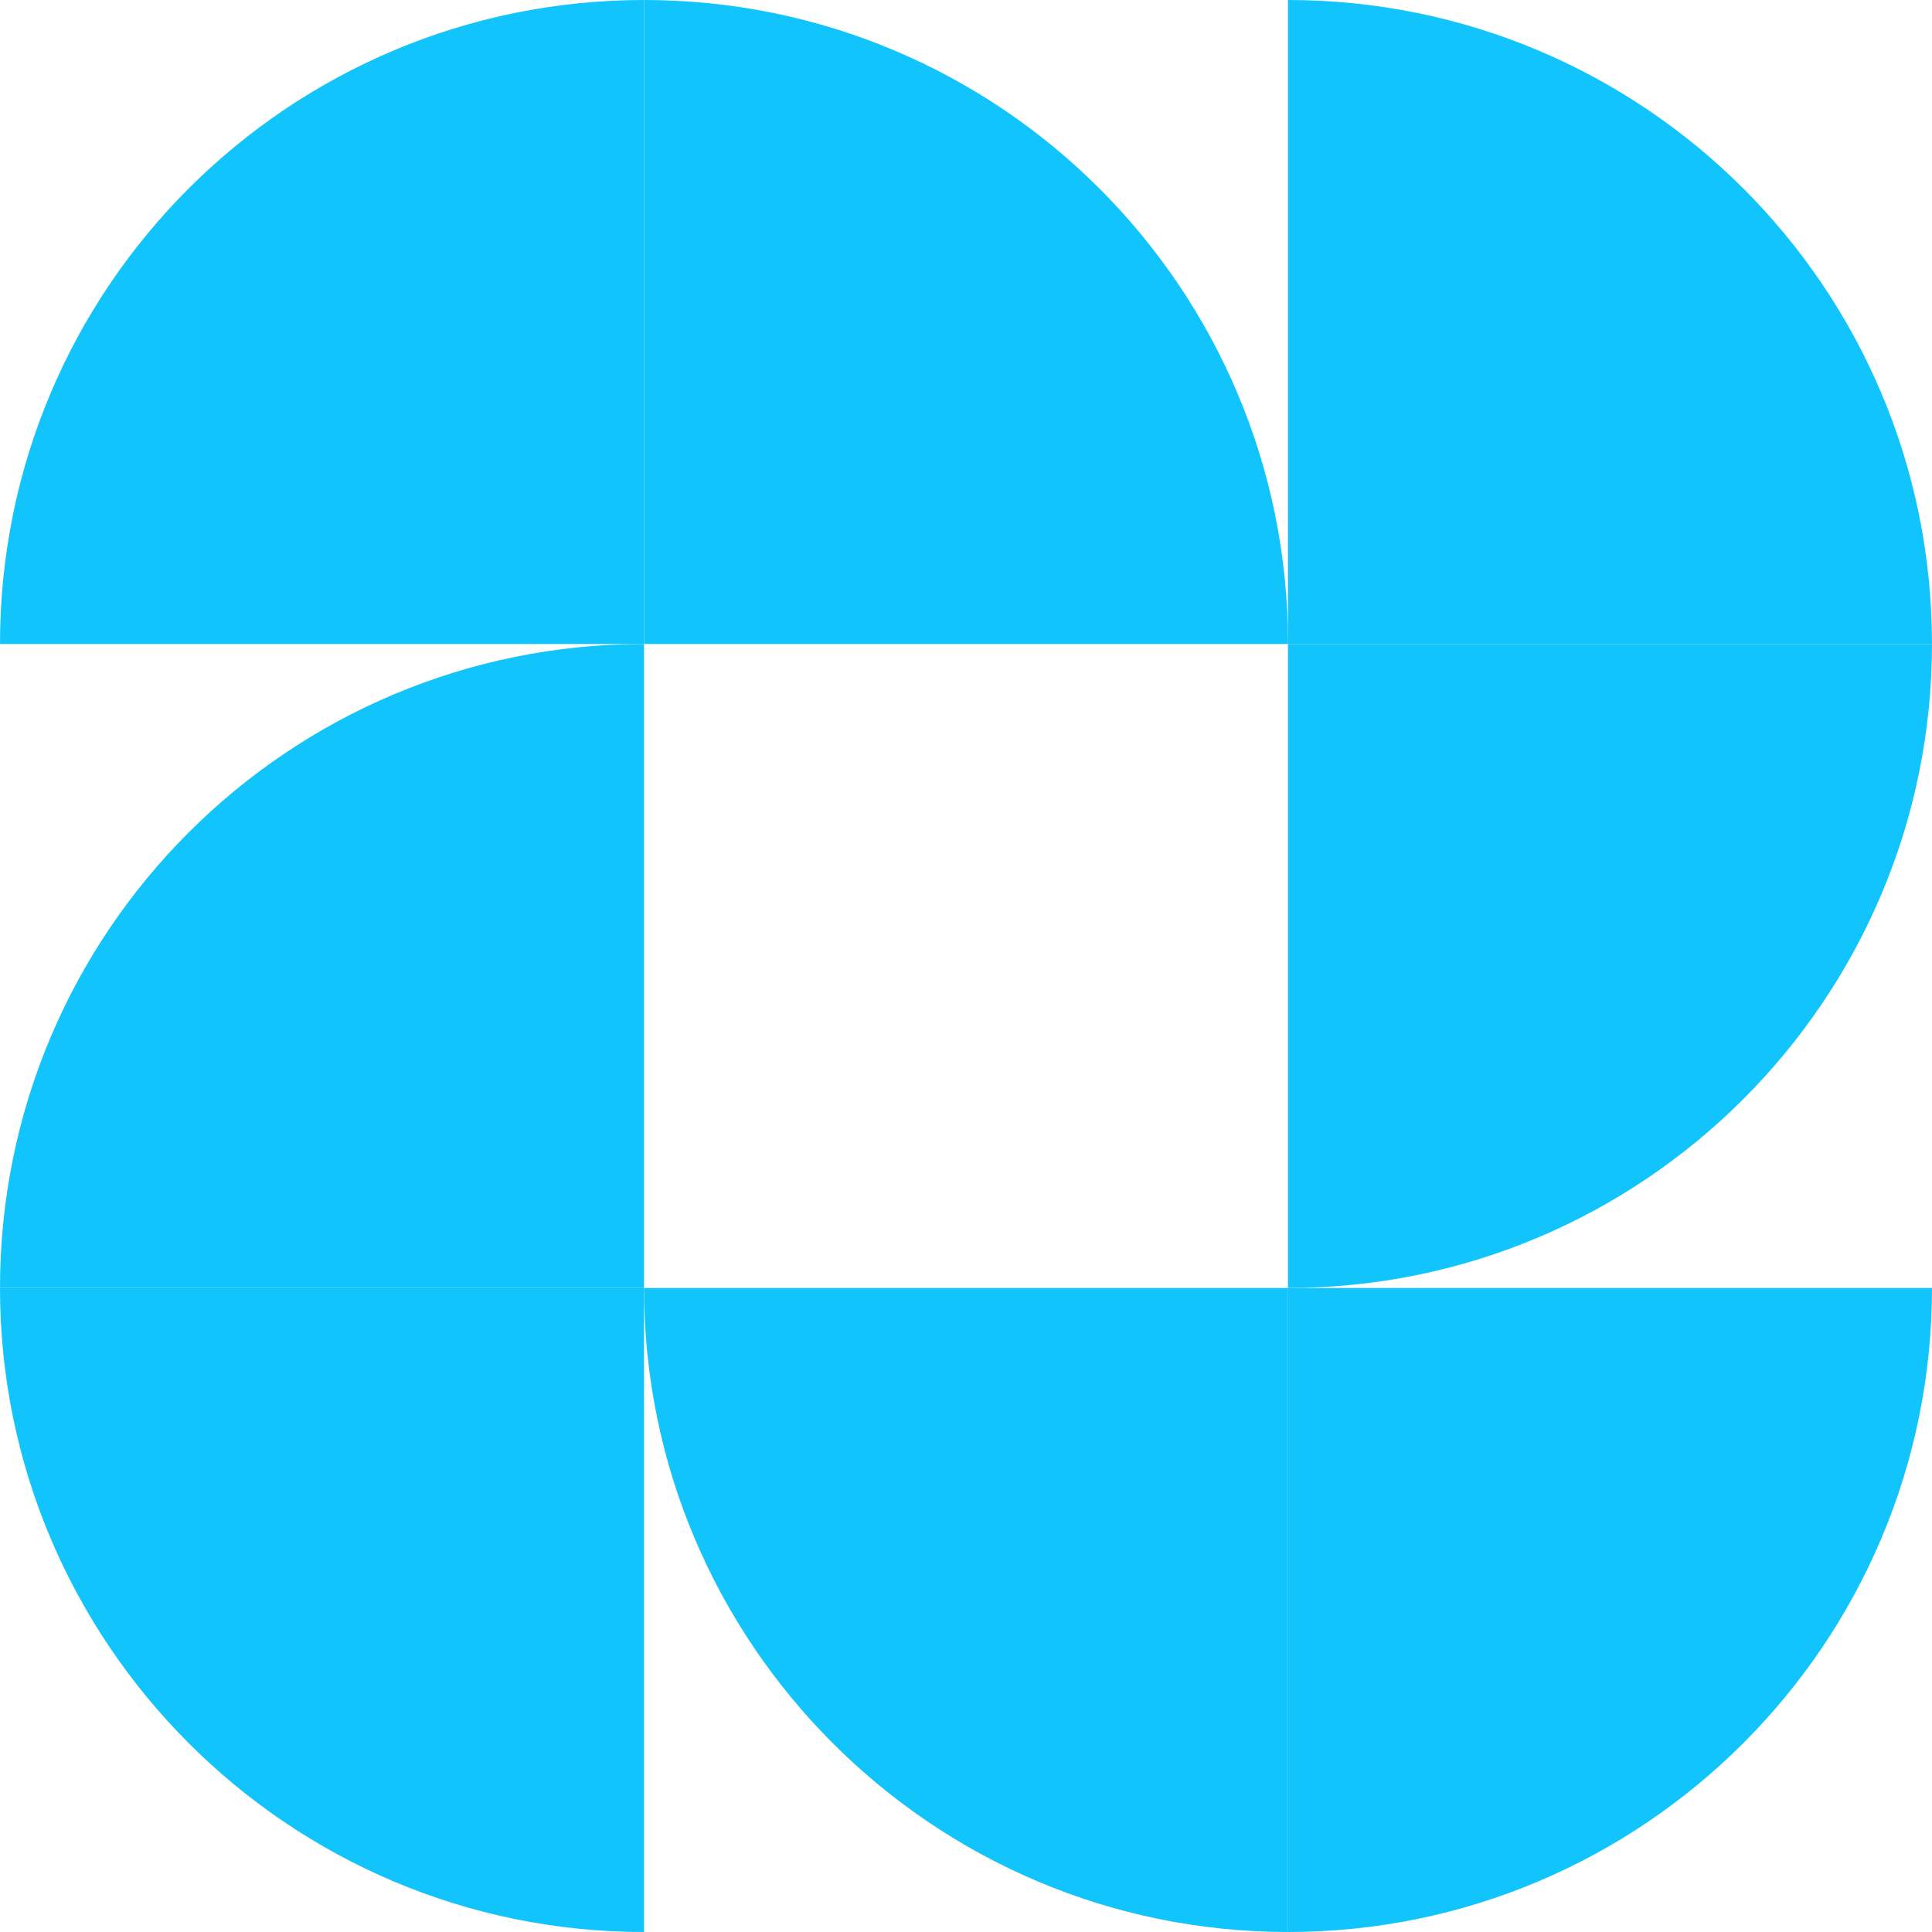 <svg width="80" height="80" viewBox="0 0 80 80" fill="none" xmlns="http://www.w3.org/2000/svg">
<path d="M26.668 53.334H53.335V80C38.623 80 26.668 68.045 26.668 53.334Z" fill="#12C4FC"/>
<path d="M0 53.334H26.667V80.001C11.956 80.001 0 68.045 0 53.334Z" fill="#12C4FC"/>
<path d="M26.667 26.666V53.333H0C0 38.577 11.956 26.666 26.667 26.666Z" fill="#12C4FC"/>
<path d="M53.332 80V53.334H79.999C79.999 68.045 68.043 80 53.332 80Z" fill="#12C4FC"/>
<path d="M26.667 0V26.666H0C0 11.911 11.956 0 26.667 0Z" fill="#12C4FC"/>
<path d="M53.332 53.333V26.666H79.999C79.999 41.377 68.043 53.333 53.332 53.333Z" fill="#12C4FC"/>
<path d="M53.335 26.666H26.668V0C41.379 0 53.335 11.911 53.335 26.666Z" fill="#12C4FC"/>
<path d="M79.999 26.666H53.332V0C68.043 0 79.999 11.911 79.999 26.666Z" fill="#12C4FC"/>
</svg>
